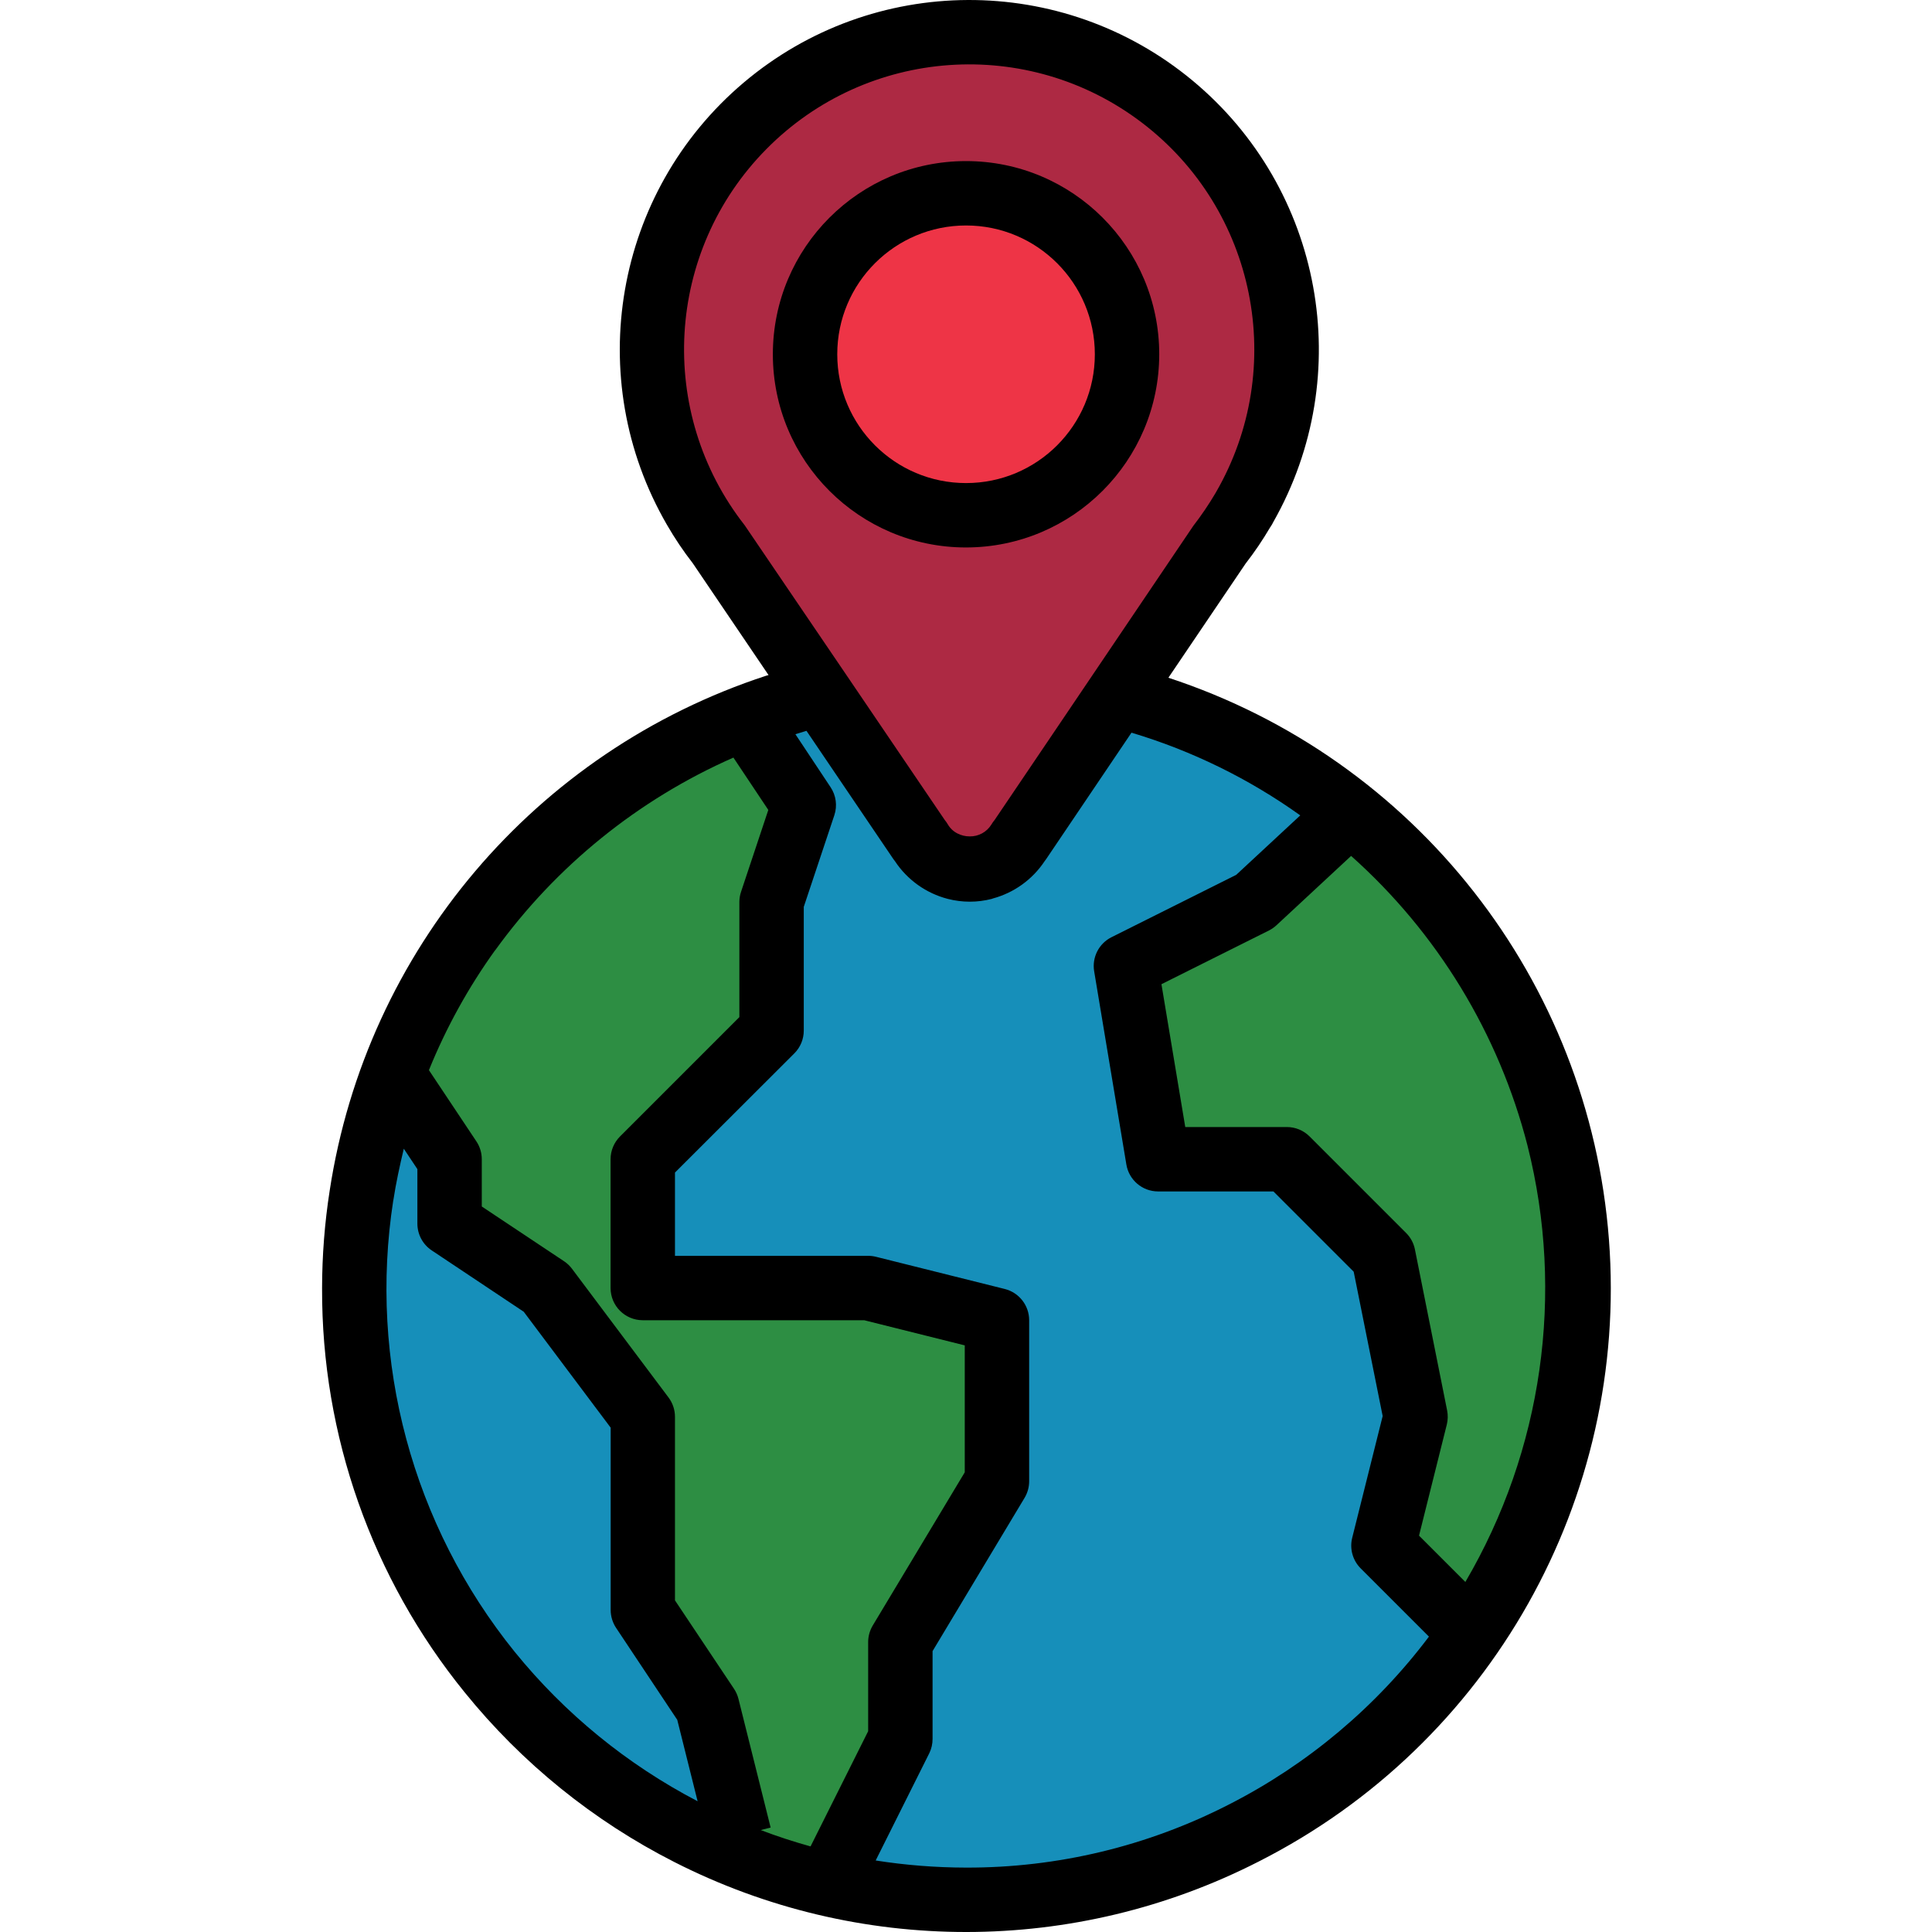 <svg height="480pt" viewBox="-80 0 480 480.023" width="480pt" xmlns="http://www.w3.org/2000/svg"><path d="m255.531 201.863c35.699 28.867 56.43 72.328 56.402 118.238.07 30.574-9.195 60.438-26.562 85.602-35.035 51.43-97.918 76.262-158.637 62.641-8.5-1.852-16.805-4.504-24.801-7.922-3.68-1.438-7.199-3.117-10.723-4.879-51.035-25.863-83.199-78.223-83.199-135.441.012-7.711.602-15.414 1.762-23.039 3.617-23.664 12.77-46.141 26.719-65.598 17.258-24.016 41.098-42.52 68.641-53.281 2.48-.961 5.121-1.84 7.68-2.719 15.223-4.926 31.121-7.438 47.121-7.441 34.809-.055 68.574 11.898 95.598 33.84zm0 0" fill="#168fba"/><path d="m229.086 126.27c19.137-33.133 11.719-75.223-17.594-99.82-29.309-24.598-72.051-24.598-101.359 0-29.312 24.598-36.727 66.688-17.594 99.82l.082.121c1.836 3.16 3.887 6.184 6.145 9.059l49.809 73.496h.062c2.547 4.383 7.23 7.078 12.301 7.078 5.066 0 9.754-2.695 12.301-7.078h.062l49.855-73.832c2.117-2.73 4.051-5.598 5.793-8.578zm0 0" fill="#ad2943"/><g fill="#2d8e43"><path d="m307.293 282.742c3.09 12.215 4.648 24.762 4.641 37.359.07 30.574-9.195 60.438-26.562 85.602l-21.68-21.68 8-32-8-40-24-24h-32l-8-48 32-16 23.84-22.16c25.535 20.664 43.695 49.039 51.762 80.879zm0 0"/><path d="m167.691 328.023v40l-24 40v24l-16 32-.957 4.32c-8.5-1.852-16.805-4.504-24.801-7.922l1.758-4.398-8-32-16-24v-48l-15.359-20.48 15.359-11.52h56zm0 0"/><path d="m105.133 178.184 14.559 21.84-8 24v32l-32 32v32l-15.359 11.52-8.641-11.52-24-16v-16l-14.078-21.121c4.684-12.602 11.031-24.523 18.879-35.438 17.258-24.016 41.098-42.52 68.641-53.281zm0 0"/></g><path d="m200.012 88.023c0 22.09-17.906 40-40 40-22.09 0-40-17.91-40-40 0-22.09 17.91-40 40-40 22.094 0 40 17.91 40 40zm0 0" fill="#ee3446"/><path d="m.012 320.07c-.137 36.559 12.383 72.039 35.434 100.418 14.203 17.555 31.949 31.914 52.078 42.145 45.609 23.223 99.582 23.184 145.16-.098 57.605-29.172 91.965-90.172 87.062-154.555-4.902-64.383-48.105-119.477-109.461-139.59l19.199-28.383c2.219-2.855 4.246-5.848 6.074-8.969l.176-.254c.23-.344.434-.703.613-1.074 20.777-36.598 12.32-82.828-20.066-109.699-32.387-26.875-79.383-26.656-111.52.516s-40.168 73.477-19.055 109.879c1.914 3.32 4.051 6.504 6.402 9.527l18.832 27.793-.562.152c-57.406 18.758-99.363 68.242-108.477 127.945-1.25 8.023-1.879 16.129-1.891 24.246zm299.512-35.383c9.27 36.75 3.719 75.672-15.453 108.367l-11.512-11.512 6.902-27.598c.281-1.152.309-2.352.078-3.516l-8-40c-.309-1.547-1.07-2.969-2.191-4.086l-24-24c-1.504-1.492-3.535-2.328-5.656-2.32h-25.215l-5.918-35.488 26.719-13.352c.676-.344 1.305-.781 1.863-1.297l18.543-17.223c21.445 19.121 36.707 44.195 43.84 72.023zm-194.504-154.168c-21.977-28.059-19.688-68.074 5.348-93.441 25.035-25.371 65.016-28.188 93.363-6.582 28.344 21.602 36.227 60.902 18.402 91.766l-.098.168-.039.074c-1.664 2.824-3.504 5.543-5.512 8.137l-33.68 49.871-15.68 23.199c-.301.352-.566.73-.801 1.129-1.148 1.883-3.211 3.012-5.414 2.969-1.066.004-2.121-.254-3.066-.746-.977-.5-1.789-1.27-2.344-2.215-.234-.402-.5-.785-.801-1.145l-24.285-35.801zm12.328 131.199c1.512-1.508 2.355-3.559 2.344-5.695v-30.703l7.594-22.77c.781-2.344.434-4.914-.938-6.969l-8.734-13.16c.91-.277 1.824-.574 2.75-.84l.93 1.371 20.656 30.488c.094.133.191.262.297.391l.102.137c3.066 4.637 7.738 7.973 13.121 9.367 3.59.926 7.355.926 10.945 0 .078 0 .145-.074.223-.09 5.289-1.422 9.875-4.723 12.902-9.285.137-.168.266-.352.395-.539l4.984-7.383 16.199-24c15.016 4.496 29.184 11.438 41.934 20.551l-15.918 14.777-30.977 15.488c-3.145 1.57-4.895 5.012-4.312 8.48l8 48c.641 3.844 3.953 6.668 7.848 6.688h28.688l19.945 19.945 7.199 35.863-7.566 30.246c-.684 2.727.117 5.613 2.105 7.602l16.957 16.953c-13.156 17.473-30.117 31.719-49.598 41.664-20.25 10.406-42.699 15.801-65.465 15.727-7.5-.016-14.988-.605-22.398-1.77l13.324-26.656c.543-1.113.82-2.336.809-3.574v-21.785l22.867-38.094c.742-1.246 1.133-2.672 1.133-4.121v-40c0-3.668-2.496-6.867-6.055-7.762l-32-8c-.637-.16-1.289-.238-1.945-.238h-48v-20.688zm-74.336-25.598c15.117-20.953 35.555-37.488 59.199-47.891l8.672 13.008-6.758 20.289c-.277.805-.422 1.645-.434 2.496v28.688l-29.656 29.656c-1.5 1.5-2.344 3.535-2.344 5.656v32c0 4.418 3.582 8 8 8h55.016l24.984 6.246v31.539l-22.879 38.094c-.738 1.25-1.125 2.672-1.121 4.121v22.113l-14.312 28.621c-4.184-1.168-8.309-2.504-12.383-4.062l2.465-.617-8-32c-.227-.887-.602-1.734-1.113-2.496l-14.656-21.957v-45.602c0-1.73-.559-3.414-1.598-4.801l-24-32c-.543-.723-1.207-1.352-1.961-1.855l-20.441-13.602v-11.742c0-1.582-.465-3.125-1.344-4.441l-11.789-17.695c4.277-10.555 9.801-20.559 16.453-29.801zm-25.305 62.16c.664-4.363 1.602-8.641 2.609-12.875l3.375 5.074v13.543c.004 2.676 1.34 5.172 3.57 6.656l22.855 15.238 21.598 28.801v45.305c.004 1.578.473 3.125 1.348 4.441l15.199 22.848 5.055 20.223c-17.523-9.137-32.988-21.766-45.441-37.113-25.418-31.465-36.375-72.199-30.176-112.176zm0 0"/><path d="m208.012 88.023c0-26.508-21.488-48-48-48-26.508 0-48 21.492-48 48 0 26.508 21.492 48 48 48 26.5-.027 47.973-21.5 48-48zm-80 0c0-17.672 14.328-32 32-32 17.676 0 32 14.328 32 32 0 17.672-14.324 32-32 32-17.672 0-32-14.328-32-32zm0 0"/></svg>
